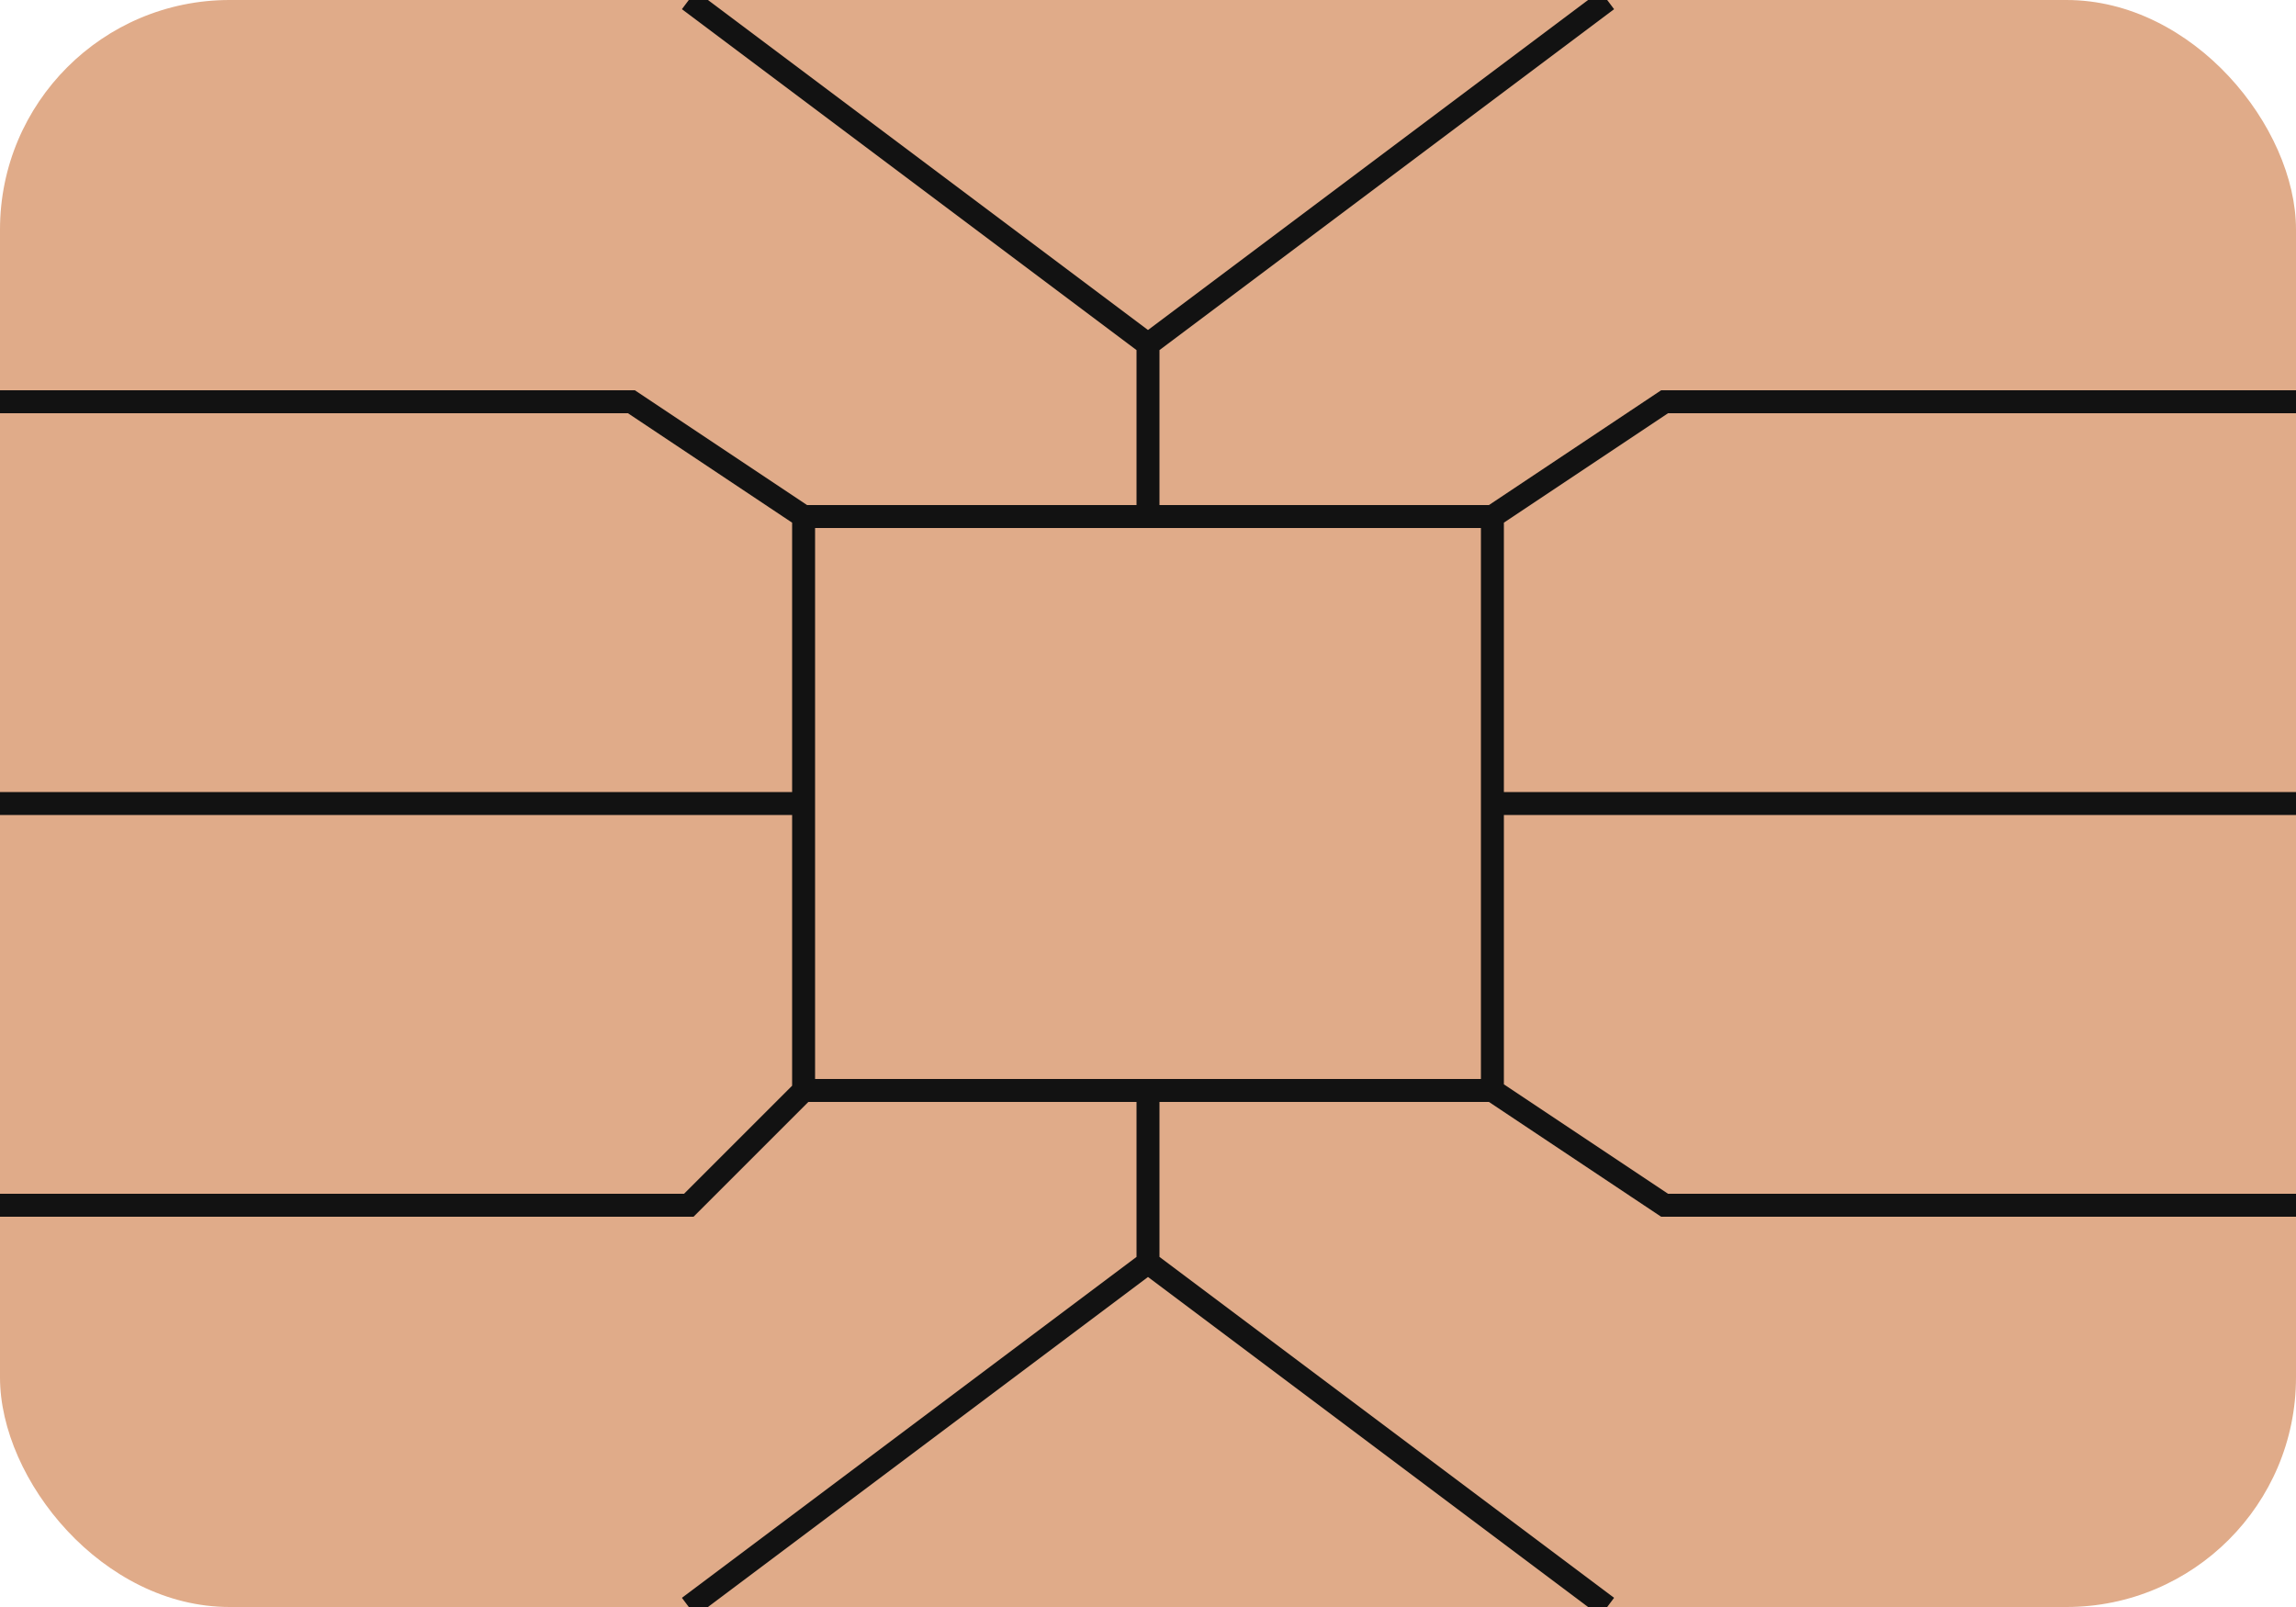 <svg viewBox="0 0 200 140">
    <rect x="0" y="0" width="200" height="140" fill="#e0ab89" rx="20" ry="20" />
    <path d="M60,0 100,30 140,0 M100,30 V45 M70,45 H130 V95 H70 V45 M100,95 V110 M60,140 100,110 140,140 M130,45 145,35 H200 M130,70 H200 M130,95 145,105 H200 M70,45 55,35 H0 M70,70 H0 M70,95 60,105 H0" fill="none" stroke="#121212" stroke-width="2"></path>
</svg>